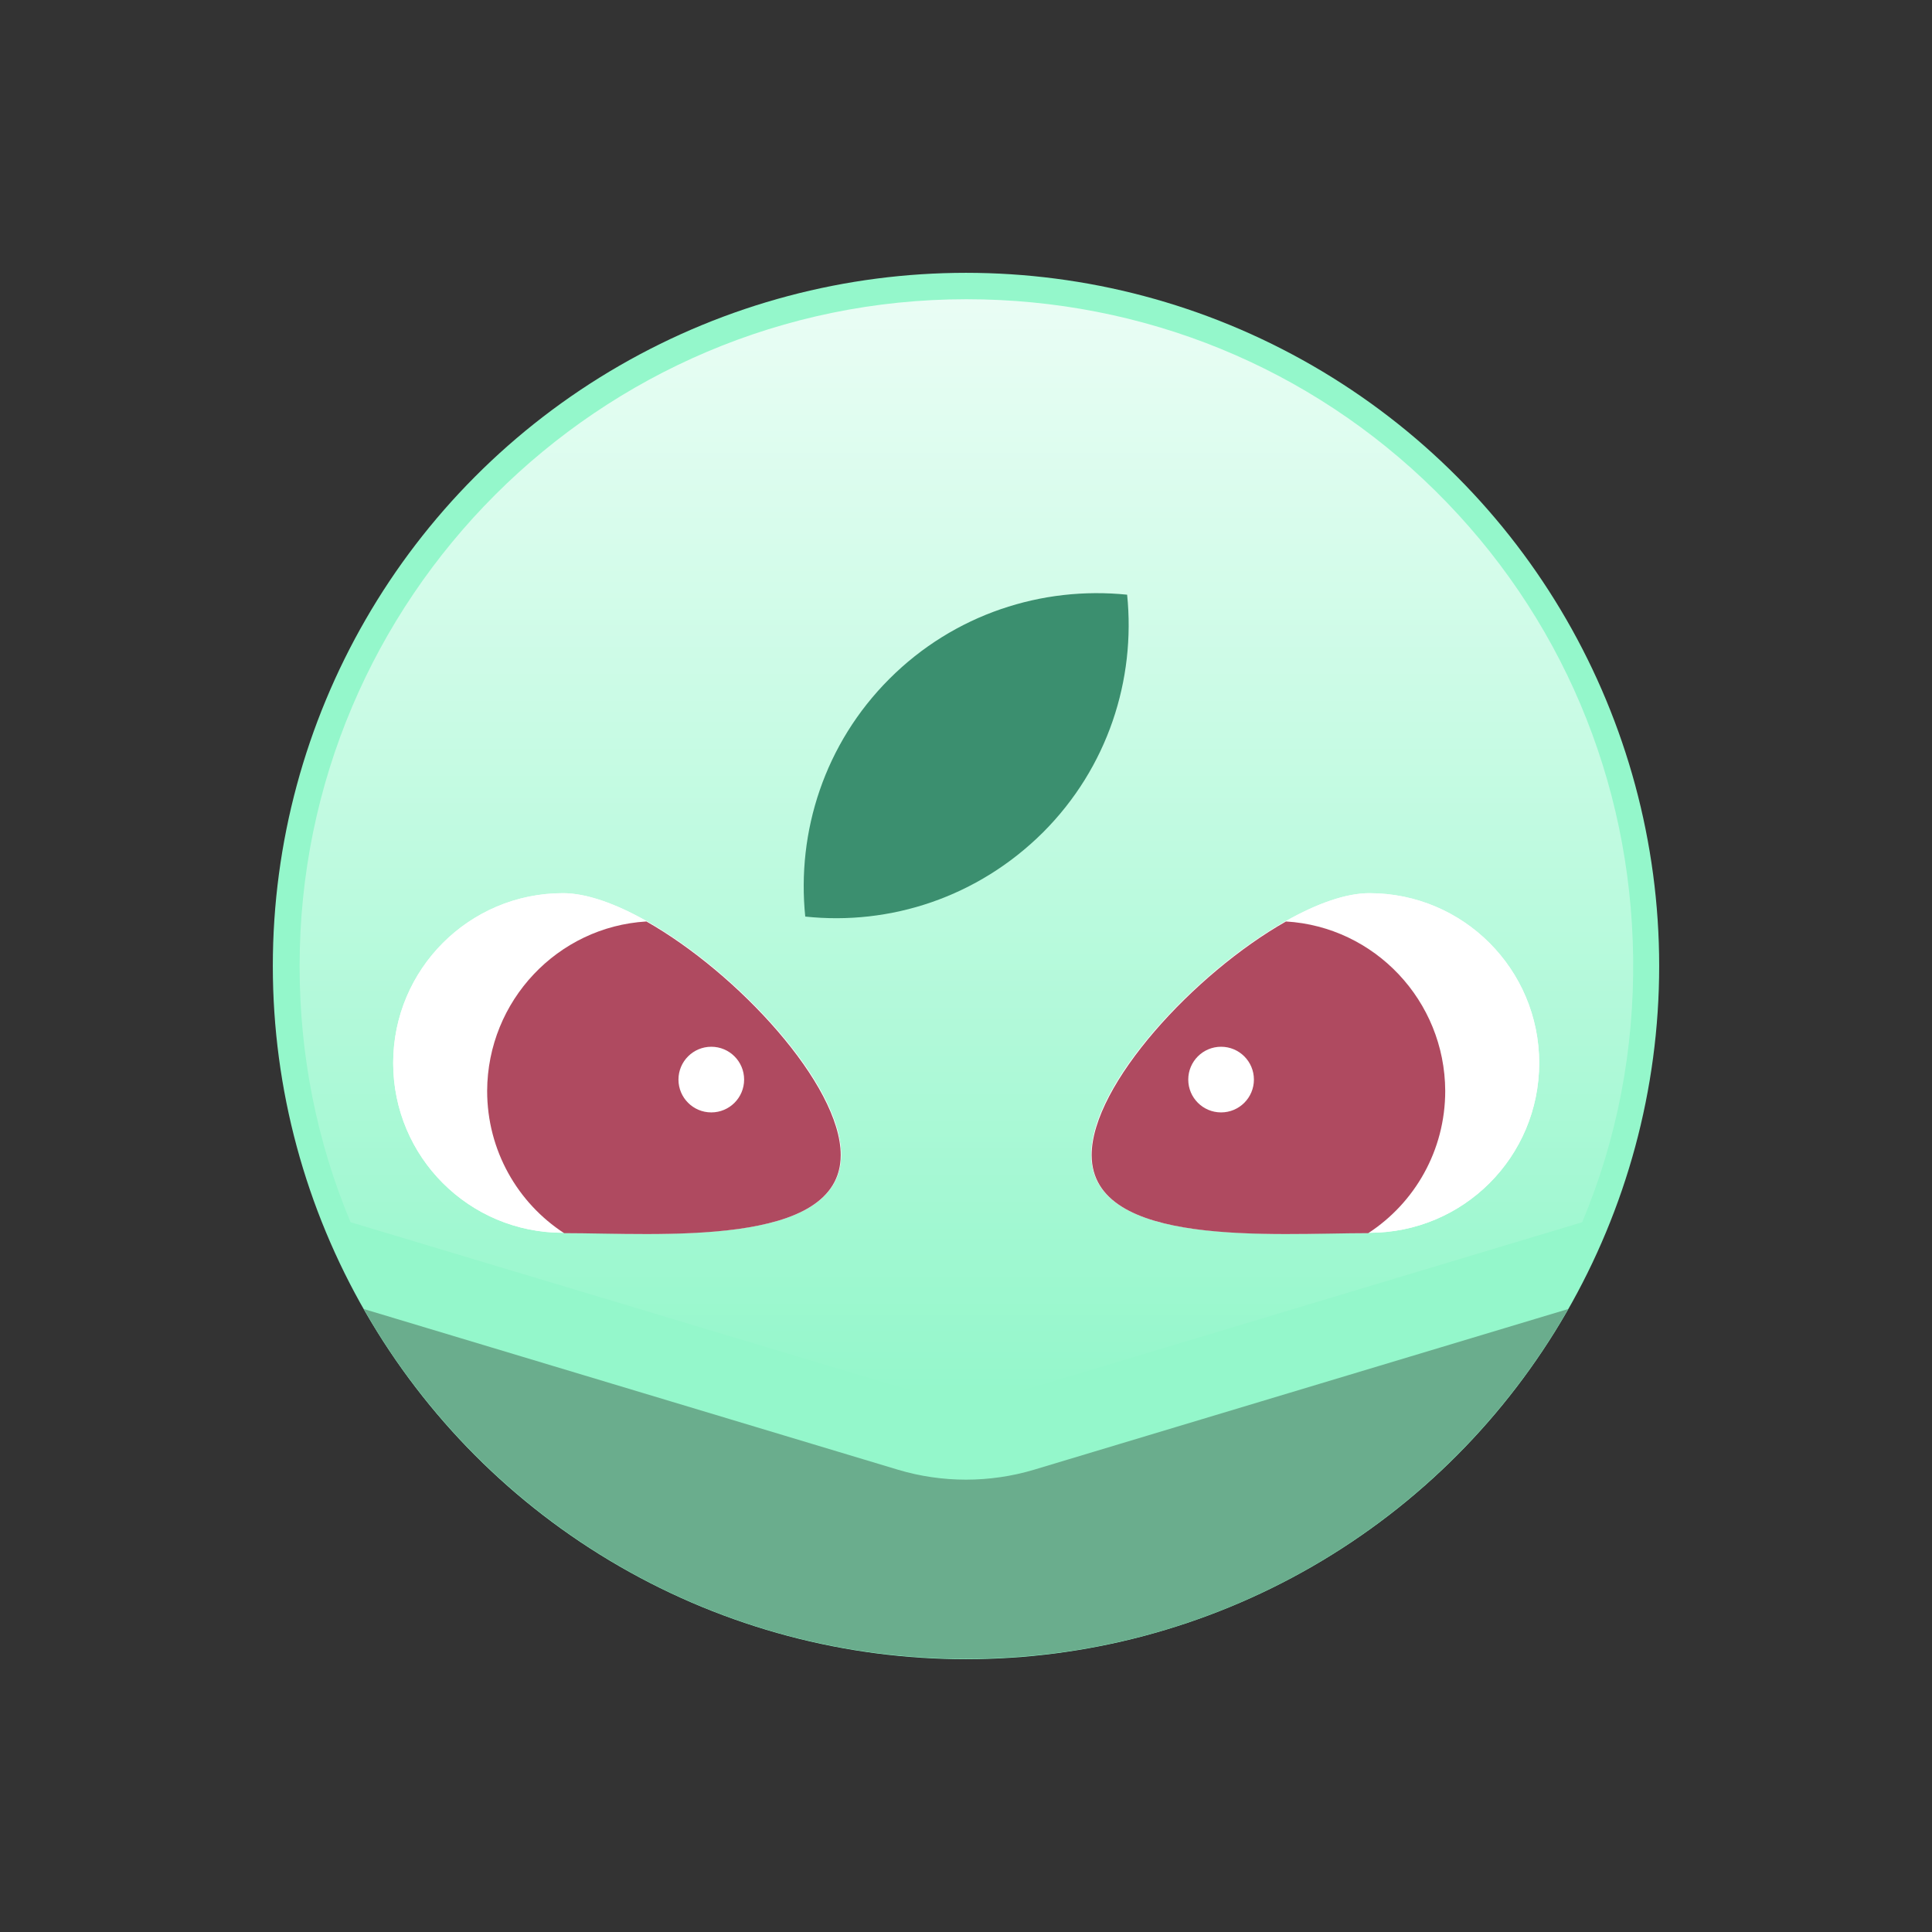<?xml version="1.0" ?><svg enable-background="new 0 0 512 512" id="Layer_1" version="1.1" viewBox="0 0 512 512" xml:space="preserve" xmlns="http://www.w3.org/2000/svg" xmlns:xlink="http://www.w3.org/1999/xlink"><rect x="0" y="0" width="512" height="512" fill="#333333" stroke="none"/><circle cx="256" cy="256" fill="#94F7CB" r="183.7"/><linearGradient gradientUnits="userSpaceOnUse" id="SVGID_1_" x1="256" x2="256" y1="370.508" y2="79.334"><stop offset="0" style="stop-color:#FFFFFF;stop-opacity:0"/><stop offset="1" style="stop-color:#FFFFFF;stop-opacity:0.8"/></linearGradient><path d="M256,370.5c-5.4,0-10.8-0.8-16-2.4L92.9,323.9c-9-21.5-13.5-44.4-13.5-67.9  c0-97.4,79.3-176.7,176.7-176.7c46.9,0,91.1,18,124.3,50.8c33.2,32.8,51.8,76.7,52.4,123.6c0.3,24.4-4.2,48-13.5,70.2L272,368.2  C266.8,369.7,261.4,370.5,256,370.5z" fill="url(#SVGID_1_)"/><path d="M238,389.5L96.4,346.9c31.6,55.4,91.3,92.7,159.6,92.7c68.4,0,128-37.3,159.6-92.7L274,389.5  C262.3,393,249.7,393,238,389.5z" fill="#6AAD8D"/><path d="M407.9,281.7c0,24.9-20.1,45-45,45s-73.7,4.2-73.7-20.7s48.8-69.3,73.7-69.3S407.9,256.9,407.9,281.7z" fill="#FFFFFF"/><path d="M407.9,281.7c0,24.9-20.1,45-45,45s-73.7,4.2-73.7-20.7s48.8-69.3,73.7-69.3S407.9,256.9,407.9,281.7z" fill="#FFFFFF"/><path d="M340.8,244.2c-24.2,13.7-51.5,43.3-51.5,61.9c0,24.7,48.3,20.7,73.3,20.7c12.3-8,20.4-21.9,20.4-37.7  C382.9,265.2,364.3,245.6,340.8,244.2z" fill="#AF4A60"/><circle cx="323.6" cy="286.1" fill="#FFFFFF" r="8.7"/><path d="M104.2,281.7c0,24.9,20.1,45,45,45s73.7,4.2,73.7-20.7s-48.8-69.3-73.7-69.3S104.2,256.9,104.2,281.7z" fill="#FFFFFF"/><path d="M104.2,281.7c0,24.9,20.1,45,45,45s73.7,4.2,73.7-20.7s-48.8-69.3-73.7-69.3S104.2,256.9,104.2,281.7z" fill="#FFFFFF"/><path d="M171.3,244.2c24.2,13.7,51.5,43.3,51.5,61.9c0,24.7-48.3,20.7-73.3,20.7c-12.3-8-20.4-21.9-20.4-37.7  C129.2,265.2,147.8,245.6,171.3,244.2z" fill="#AF4A60"/><circle cx="188.5" cy="286.1" fill="#FFFFFF" r="8.7"/><path d="M235.7,179.9c-17.2,17.2-24.6,40.5-22.3,63c22.5,2.4,45.7-5.1,63-22.3c17.2-17.2,24.6-40.5,22.3-63  C276.2,155.3,252.9,162.7,235.7,179.9z" fill="#3B8F6F"/></svg>